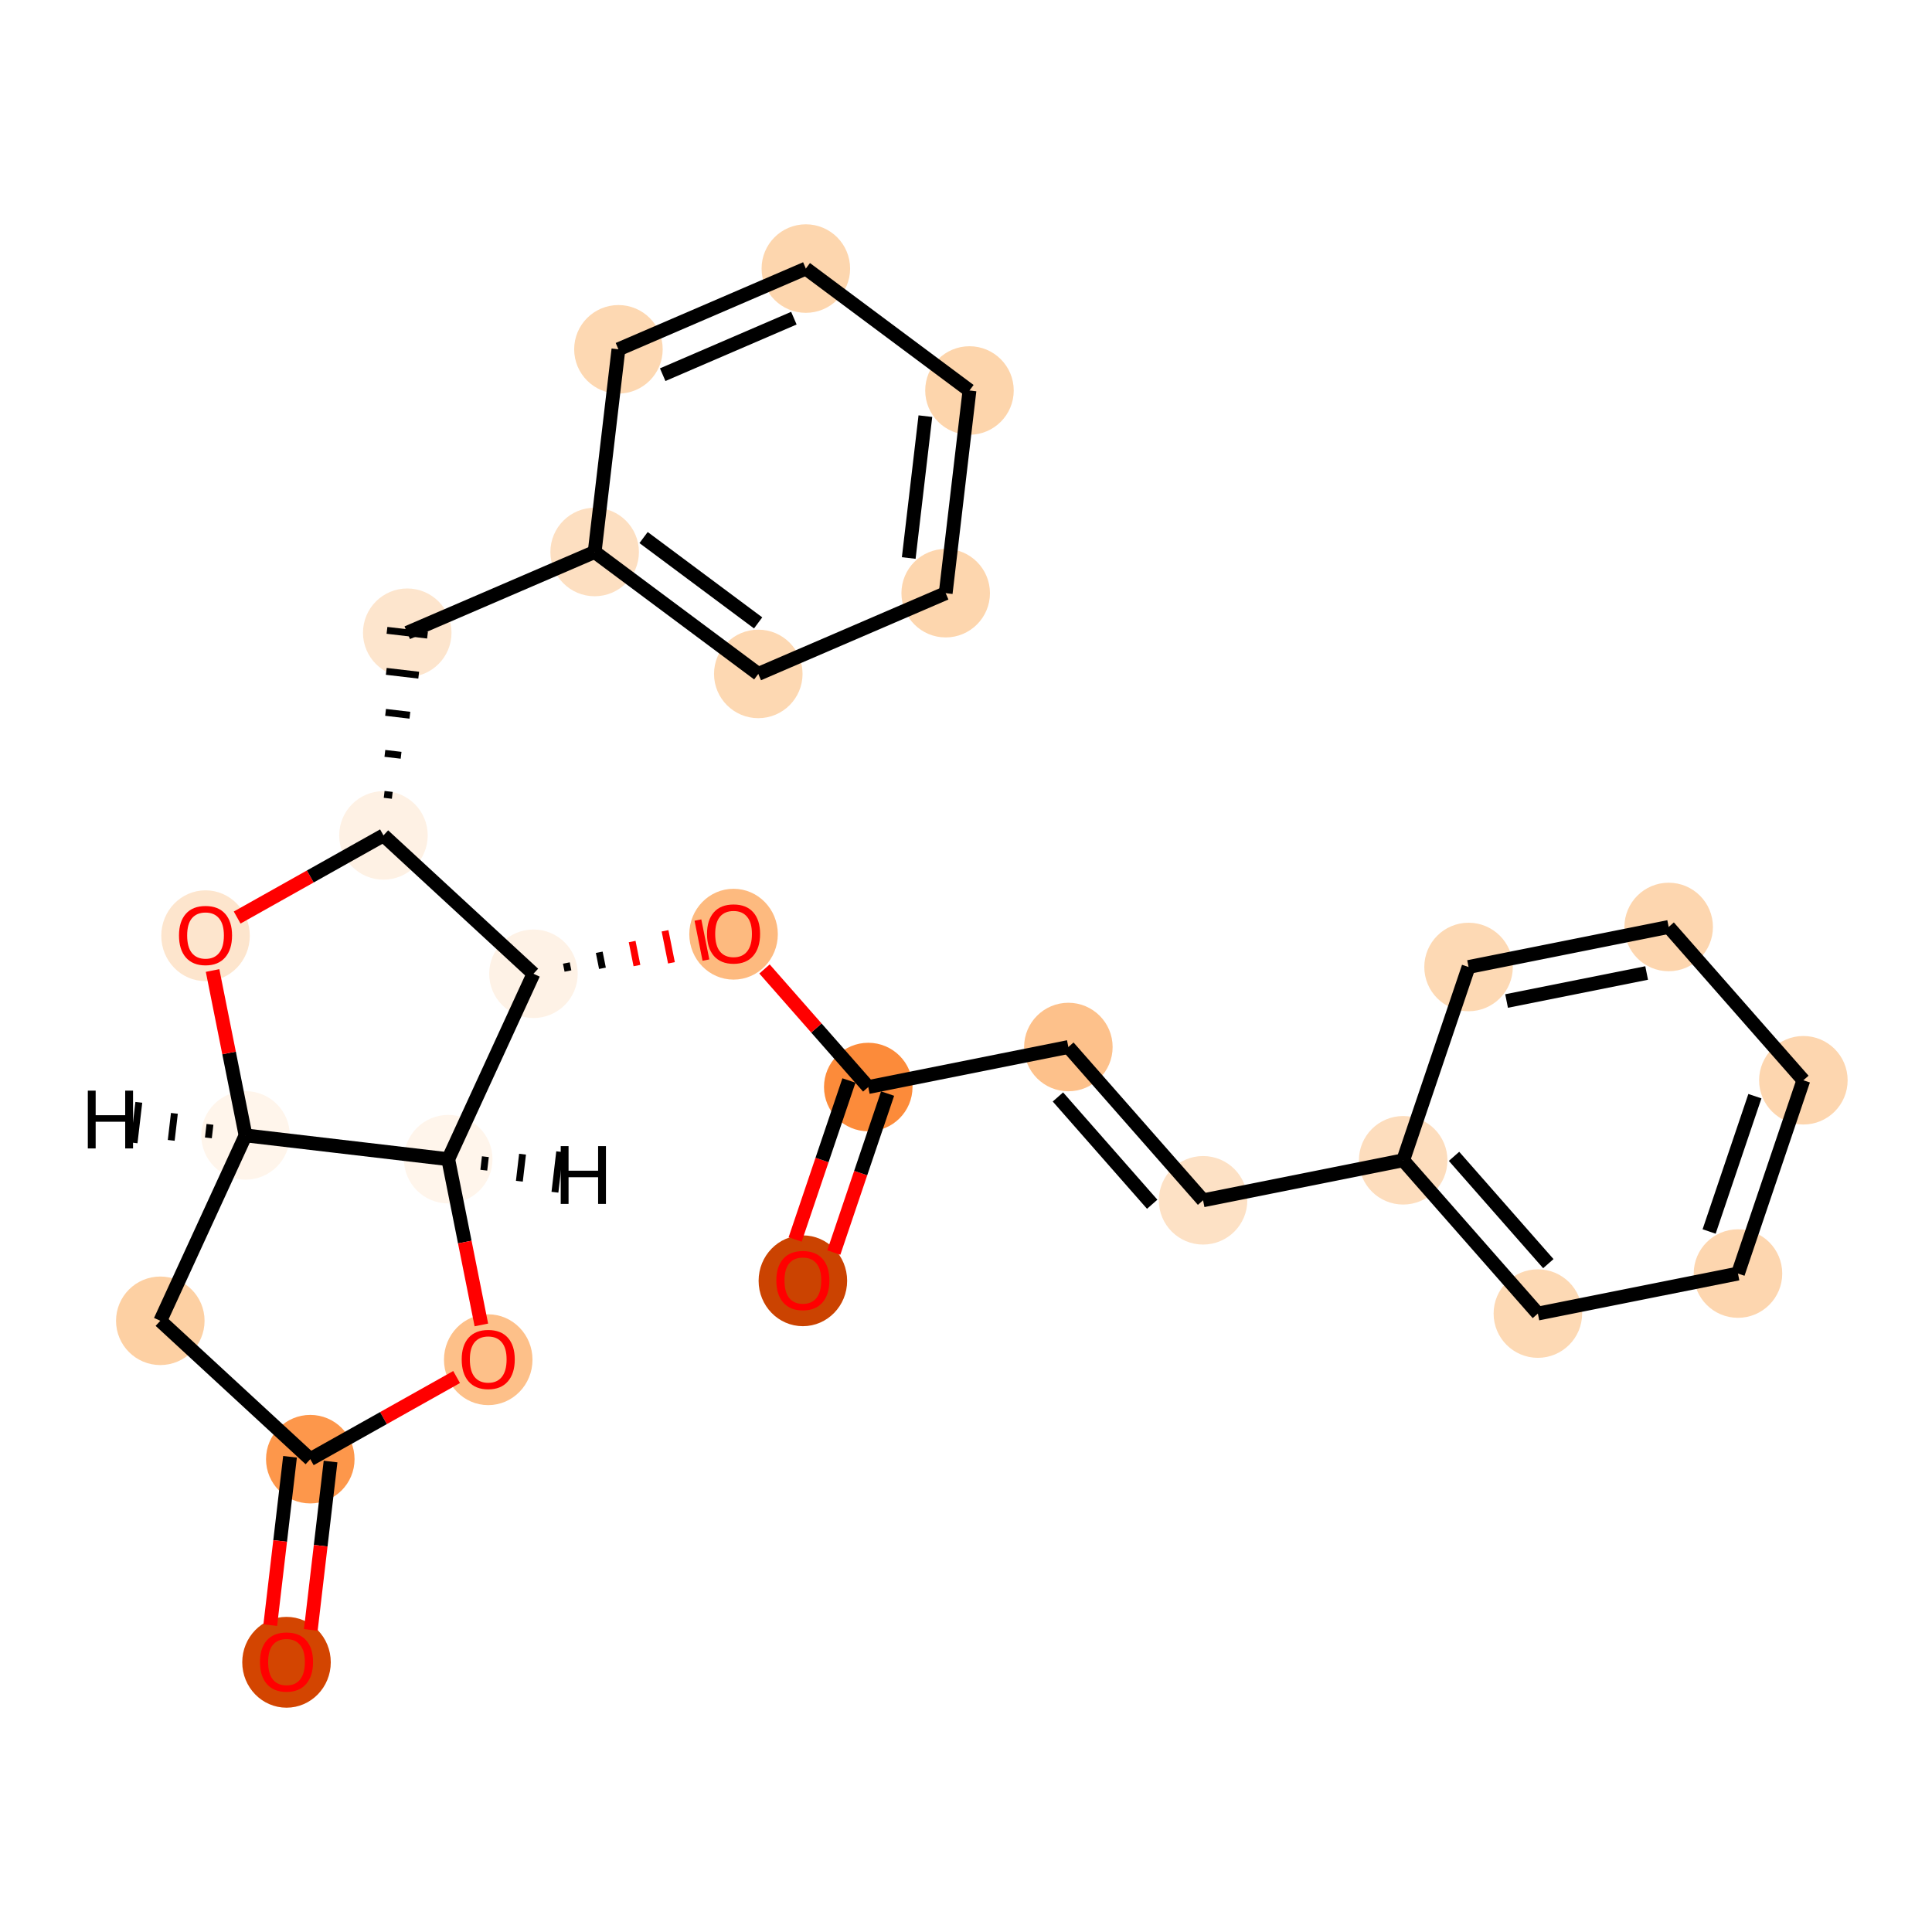 <?xml version='1.0' encoding='iso-8859-1'?>
<svg version='1.1' baseProfile='full'
              xmlns='http://www.w3.org/2000/svg'
                      xmlns:rdkit='http://www.rdkit.org/xml'
                      xmlns:xlink='http://www.w3.org/1999/xlink'
                  xml:space='preserve'
width='280px' height='280px' viewBox='0 0 280 280'>
<!-- END OF HEADER -->
<rect style='opacity:1.0;fill:#FFFFFF;stroke:none' width='280' height='280' x='0' y='0'> </rect>
<ellipse cx='116.358' cy='185.621' rx='5.915' ry='6.081'  style='fill:#CB4301;fill-rule:evenodd;stroke:#CB4301;stroke-width:1.0px;stroke-linecap:butt;stroke-linejoin:miter;stroke-opacity:1' />
<ellipse cx='125.835' cy='157.541' rx='5.915' ry='5.915'  style='fill:#FC8B3A;fill-rule:evenodd;stroke:#FC8B3A;stroke-width:1.0px;stroke-linecap:butt;stroke-linejoin:miter;stroke-opacity:1' />
<ellipse cx='154.835' cy='151.742' rx='5.915' ry='5.915'  style='fill:#FDC18B;fill-rule:evenodd;stroke:#FDC18B;stroke-width:1.0px;stroke-linecap:butt;stroke-linejoin:miter;stroke-opacity:1' />
<ellipse cx='174.358' cy='173.957' rx='5.915' ry='5.915'  style='fill:#FDE1C5;fill-rule:evenodd;stroke:#FDE1C5;stroke-width:1.0px;stroke-linecap:butt;stroke-linejoin:miter;stroke-opacity:1' />
<ellipse cx='203.358' cy='168.158' rx='5.915' ry='5.915'  style='fill:#FDDDBD;fill-rule:evenodd;stroke:#FDDDBD;stroke-width:1.0px;stroke-linecap:butt;stroke-linejoin:miter;stroke-opacity:1' />
<ellipse cx='222.88' cy='190.373' rx='5.915' ry='5.915'  style='fill:#FDD9B4;fill-rule:evenodd;stroke:#FDD9B4;stroke-width:1.0px;stroke-linecap:butt;stroke-linejoin:miter;stroke-opacity:1' />
<ellipse cx='251.88' cy='184.574' rx='5.915' ry='5.915'  style='fill:#FDD6AF;fill-rule:evenodd;stroke:#FDD6AF;stroke-width:1.0px;stroke-linecap:butt;stroke-linejoin:miter;stroke-opacity:1' />
<ellipse cx='261.358' cy='156.56' rx='5.915' ry='5.915'  style='fill:#FDD6AF;fill-rule:evenodd;stroke:#FDD6AF;stroke-width:1.0px;stroke-linecap:butt;stroke-linejoin:miter;stroke-opacity:1' />
<ellipse cx='241.836' cy='134.344' rx='5.915' ry='5.915'  style='fill:#FDD6AF;fill-rule:evenodd;stroke:#FDD6AF;stroke-width:1.0px;stroke-linecap:butt;stroke-linejoin:miter;stroke-opacity:1' />
<ellipse cx='212.835' cy='140.144' rx='5.915' ry='5.915'  style='fill:#FDD9B4;fill-rule:evenodd;stroke:#FDD9B4;stroke-width:1.0px;stroke-linecap:butt;stroke-linejoin:miter;stroke-opacity:1' />
<ellipse cx='106.313' cy='135.391' rx='5.915' ry='6.081'  style='fill:#FDBA7F;fill-rule:evenodd;stroke:#FDBA7F;stroke-width:1.0px;stroke-linecap:butt;stroke-linejoin:miter;stroke-opacity:1' />
<ellipse cx='77.313' cy='141.125' rx='5.915' ry='5.915'  style='fill:#FEF2E6;fill-rule:evenodd;stroke:#FEF2E6;stroke-width:1.0px;stroke-linecap:butt;stroke-linejoin:miter;stroke-opacity:1' />
<ellipse cx='64.959' cy='167.996' rx='5.915' ry='5.915'  style='fill:#FFF5EB;fill-rule:evenodd;stroke:#FFF5EB;stroke-width:1.0px;stroke-linecap:butt;stroke-linejoin:miter;stroke-opacity:1' />
<ellipse cx='70.758' cy='197.061' rx='5.915' ry='6.081'  style='fill:#FDC089;fill-rule:evenodd;stroke:#FDC089;stroke-width:1.0px;stroke-linecap:butt;stroke-linejoin:miter;stroke-opacity:1' />
<ellipse cx='44.969' cy='211.473' rx='5.915' ry='5.915'  style='fill:#FD974B;fill-rule:evenodd;stroke:#FD974B;stroke-width:1.0px;stroke-linecap:butt;stroke-linejoin:miter;stroke-opacity:1' />
<ellipse cx='41.523' cy='240.911' rx='5.915' ry='6.081'  style='fill:#D34501;fill-rule:evenodd;stroke:#D34501;stroke-width:1.0px;stroke-linecap:butt;stroke-linejoin:miter;stroke-opacity:1' />
<ellipse cx='23.232' cy='191.42' rx='5.915' ry='5.915'  style='fill:#FDD0A3;fill-rule:evenodd;stroke:#FDD0A3;stroke-width:1.0px;stroke-linecap:butt;stroke-linejoin:miter;stroke-opacity:1' />
<ellipse cx='35.586' cy='164.55' rx='5.915' ry='5.915'  style='fill:#FFF5EB;fill-rule:evenodd;stroke:#FFF5EB;stroke-width:1.0px;stroke-linecap:butt;stroke-linejoin:miter;stroke-opacity:1' />
<ellipse cx='29.787' cy='135.615' rx='5.915' ry='6.081'  style='fill:#FDE5CD;fill-rule:evenodd;stroke:#FDE5CD;stroke-width:1.0px;stroke-linecap:butt;stroke-linejoin:miter;stroke-opacity:1' />
<ellipse cx='55.575' cy='121.073' rx='5.915' ry='5.915'  style='fill:#FEF1E4;fill-rule:evenodd;stroke:#FEF1E4;stroke-width:1.0px;stroke-linecap:butt;stroke-linejoin:miter;stroke-opacity:1' />
<ellipse cx='59.022' cy='91.7' rx='5.915' ry='5.915'  style='fill:#FDE5CD;fill-rule:evenodd;stroke:#FDE5CD;stroke-width:1.0px;stroke-linecap:butt;stroke-linejoin:miter;stroke-opacity:1' />
<ellipse cx='86.182' cy='79.998' rx='5.915' ry='5.915'  style='fill:#FDDFC1;fill-rule:evenodd;stroke:#FDDFC1;stroke-width:1.0px;stroke-linecap:butt;stroke-linejoin:miter;stroke-opacity:1' />
<ellipse cx='109.897' cy='97.669' rx='5.915' ry='5.915'  style='fill:#FDD8B2;fill-rule:evenodd;stroke:#FDD8B2;stroke-width:1.0px;stroke-linecap:butt;stroke-linejoin:miter;stroke-opacity:1' />
<ellipse cx='137.057' cy='85.967' rx='5.915' ry='5.915'  style='fill:#FDD6AE;fill-rule:evenodd;stroke:#FDD6AE;stroke-width:1.0px;stroke-linecap:butt;stroke-linejoin:miter;stroke-opacity:1' />
<ellipse cx='140.503' cy='56.594' rx='5.915' ry='5.915'  style='fill:#FDD5AC;fill-rule:evenodd;stroke:#FDD5AC;stroke-width:1.0px;stroke-linecap:butt;stroke-linejoin:miter;stroke-opacity:1' />
<ellipse cx='116.789' cy='38.923' rx='5.915' ry='5.915'  style='fill:#FDD6AE;fill-rule:evenodd;stroke:#FDD6AE;stroke-width:1.0px;stroke-linecap:butt;stroke-linejoin:miter;stroke-opacity:1' />
<ellipse cx='89.628' cy='50.625' rx='5.915' ry='5.915'  style='fill:#FDD8B2;fill-rule:evenodd;stroke:#FDD8B2;stroke-width:1.0px;stroke-linecap:butt;stroke-linejoin:miter;stroke-opacity:1' />
<path class='bond-0 atom-0 atom-1' d='M 120.842,181.529 L 124.739,170.009' style='fill:none;fill-rule:evenodd;stroke:#FF0000;stroke-width:2.0px;stroke-linecap:butt;stroke-linejoin:miter;stroke-opacity:1' />
<path class='bond-0 atom-0 atom-1' d='M 124.739,170.009 L 128.637,158.489' style='fill:none;fill-rule:evenodd;stroke:#000000;stroke-width:2.0px;stroke-linecap:butt;stroke-linejoin:miter;stroke-opacity:1' />
<path class='bond-0 atom-0 atom-1' d='M 115.239,179.634 L 119.136,168.114' style='fill:none;fill-rule:evenodd;stroke:#FF0000;stroke-width:2.0px;stroke-linecap:butt;stroke-linejoin:miter;stroke-opacity:1' />
<path class='bond-0 atom-0 atom-1' d='M 119.136,168.114 L 123.034,156.594' style='fill:none;fill-rule:evenodd;stroke:#000000;stroke-width:2.0px;stroke-linecap:butt;stroke-linejoin:miter;stroke-opacity:1' />
<path class='bond-1 atom-1 atom-2' d='M 125.835,157.541 L 154.835,151.742' style='fill:none;fill-rule:evenodd;stroke:#000000;stroke-width:2.0px;stroke-linecap:butt;stroke-linejoin:miter;stroke-opacity:1' />
<path class='bond-9 atom-1 atom-10' d='M 125.835,157.541 L 118.317,148.986' style='fill:none;fill-rule:evenodd;stroke:#000000;stroke-width:2.0px;stroke-linecap:butt;stroke-linejoin:miter;stroke-opacity:1' />
<path class='bond-9 atom-1 atom-10' d='M 118.317,148.986 L 110.799,140.431' style='fill:none;fill-rule:evenodd;stroke:#FF0000;stroke-width:2.0px;stroke-linecap:butt;stroke-linejoin:miter;stroke-opacity:1' />
<path class='bond-2 atom-2 atom-3' d='M 154.835,151.742 L 174.358,173.957' style='fill:none;fill-rule:evenodd;stroke:#000000;stroke-width:2.0px;stroke-linecap:butt;stroke-linejoin:miter;stroke-opacity:1' />
<path class='bond-2 atom-2 atom-3' d='M 153.321,158.979 L 166.986,174.529' style='fill:none;fill-rule:evenodd;stroke:#000000;stroke-width:2.0px;stroke-linecap:butt;stroke-linejoin:miter;stroke-opacity:1' />
<path class='bond-3 atom-3 atom-4' d='M 174.358,173.957 L 203.358,168.158' style='fill:none;fill-rule:evenodd;stroke:#000000;stroke-width:2.0px;stroke-linecap:butt;stroke-linejoin:miter;stroke-opacity:1' />
<path class='bond-4 atom-4 atom-5' d='M 203.358,168.158 L 222.88,190.373' style='fill:none;fill-rule:evenodd;stroke:#000000;stroke-width:2.0px;stroke-linecap:butt;stroke-linejoin:miter;stroke-opacity:1' />
<path class='bond-4 atom-4 atom-5' d='M 210.729,167.586 L 224.395,183.136' style='fill:none;fill-rule:evenodd;stroke:#000000;stroke-width:2.0px;stroke-linecap:butt;stroke-linejoin:miter;stroke-opacity:1' />
<path class='bond-26 atom-9 atom-4' d='M 212.835,140.144 L 203.358,168.158' style='fill:none;fill-rule:evenodd;stroke:#000000;stroke-width:2.0px;stroke-linecap:butt;stroke-linejoin:miter;stroke-opacity:1' />
<path class='bond-5 atom-5 atom-6' d='M 222.88,190.373 L 251.88,184.574' style='fill:none;fill-rule:evenodd;stroke:#000000;stroke-width:2.0px;stroke-linecap:butt;stroke-linejoin:miter;stroke-opacity:1' />
<path class='bond-6 atom-6 atom-7' d='M 251.88,184.574 L 261.358,156.56' style='fill:none;fill-rule:evenodd;stroke:#000000;stroke-width:2.0px;stroke-linecap:butt;stroke-linejoin:miter;stroke-opacity:1' />
<path class='bond-6 atom-6 atom-7' d='M 247.699,178.476 L 254.333,158.866' style='fill:none;fill-rule:evenodd;stroke:#000000;stroke-width:2.0px;stroke-linecap:butt;stroke-linejoin:miter;stroke-opacity:1' />
<path class='bond-7 atom-7 atom-8' d='M 261.358,156.56 L 241.836,134.344' style='fill:none;fill-rule:evenodd;stroke:#000000;stroke-width:2.0px;stroke-linecap:butt;stroke-linejoin:miter;stroke-opacity:1' />
<path class='bond-8 atom-8 atom-9' d='M 241.836,134.344 L 212.835,140.144' style='fill:none;fill-rule:evenodd;stroke:#000000;stroke-width:2.0px;stroke-linecap:butt;stroke-linejoin:miter;stroke-opacity:1' />
<path class='bond-8 atom-8 atom-9' d='M 238.645,141.014 L 218.345,145.074' style='fill:none;fill-rule:evenodd;stroke:#000000;stroke-width:2.0px;stroke-linecap:butt;stroke-linejoin:miter;stroke-opacity:1' />
<path class='bond-10 atom-11 atom-10' d='M 82.312,140.729 L 82.08,139.569' style='fill:none;fill-rule:evenodd;stroke:#000000;stroke-width:1.0px;stroke-linecap:butt;stroke-linejoin:miter;stroke-opacity:1' />
<path class='bond-10 atom-11 atom-10' d='M 87.311,140.332 L 86.847,138.012' style='fill:none;fill-rule:evenodd;stroke:#000000;stroke-width:1.0px;stroke-linecap:butt;stroke-linejoin:miter;stroke-opacity:1' />
<path class='bond-10 atom-11 atom-10' d='M 92.31,139.936 L 91.615,136.456' style='fill:none;fill-rule:evenodd;stroke:#FF0000;stroke-width:1.0px;stroke-linecap:butt;stroke-linejoin:miter;stroke-opacity:1' />
<path class='bond-10 atom-11 atom-10' d='M 97.31,139.539 L 96.382,134.899' style='fill:none;fill-rule:evenodd;stroke:#FF0000;stroke-width:1.0px;stroke-linecap:butt;stroke-linejoin:miter;stroke-opacity:1' />
<path class='bond-10 atom-11 atom-10' d='M 102.309,139.143 L 101.149,133.343' style='fill:none;fill-rule:evenodd;stroke:#FF0000;stroke-width:1.0px;stroke-linecap:butt;stroke-linejoin:miter;stroke-opacity:1' />
<path class='bond-11 atom-11 atom-12' d='M 77.313,141.125 L 64.959,167.996' style='fill:none;fill-rule:evenodd;stroke:#000000;stroke-width:2.0px;stroke-linecap:butt;stroke-linejoin:miter;stroke-opacity:1' />
<path class='bond-27 atom-19 atom-11' d='M 55.575,121.073 L 77.313,141.125' style='fill:none;fill-rule:evenodd;stroke:#000000;stroke-width:2.0px;stroke-linecap:butt;stroke-linejoin:miter;stroke-opacity:1' />
<path class='bond-12 atom-12 atom-13' d='M 64.959,167.996 L 67.361,180.009' style='fill:none;fill-rule:evenodd;stroke:#000000;stroke-width:2.0px;stroke-linecap:butt;stroke-linejoin:miter;stroke-opacity:1' />
<path class='bond-12 atom-12 atom-13' d='M 67.361,180.009 L 69.763,192.021' style='fill:none;fill-rule:evenodd;stroke:#FF0000;stroke-width:2.0px;stroke-linecap:butt;stroke-linejoin:miter;stroke-opacity:1' />
<path class='bond-29 atom-17 atom-12' d='M 35.586,164.55 L 64.959,167.996' style='fill:none;fill-rule:evenodd;stroke:#000000;stroke-width:2.0px;stroke-linecap:butt;stroke-linejoin:miter;stroke-opacity:1' />
<path class='bond-30 atom-12 atom-27' d='M 70.115,169.593 L 70.344,167.635' style='fill:none;fill-rule:evenodd;stroke:#000000;stroke-width:1.0px;stroke-linecap:butt;stroke-linejoin:miter;stroke-opacity:1' />
<path class='bond-30 atom-12 atom-27' d='M 75.27,171.191 L 75.73,167.274' style='fill:none;fill-rule:evenodd;stroke:#000000;stroke-width:1.0px;stroke-linecap:butt;stroke-linejoin:miter;stroke-opacity:1' />
<path class='bond-30 atom-12 atom-27' d='M 80.426,172.788 L 81.115,166.914' style='fill:none;fill-rule:evenodd;stroke:#000000;stroke-width:1.0px;stroke-linecap:butt;stroke-linejoin:miter;stroke-opacity:1' />
<path class='bond-13 atom-13 atom-14' d='M 66.174,199.569 L 55.572,205.521' style='fill:none;fill-rule:evenodd;stroke:#FF0000;stroke-width:2.0px;stroke-linecap:butt;stroke-linejoin:miter;stroke-opacity:1' />
<path class='bond-13 atom-13 atom-14' d='M 55.572,205.521 L 44.969,211.473' style='fill:none;fill-rule:evenodd;stroke:#000000;stroke-width:2.0px;stroke-linecap:butt;stroke-linejoin:miter;stroke-opacity:1' />
<path class='bond-14 atom-14 atom-15' d='M 42.032,211.128 L 40.601,223.327' style='fill:none;fill-rule:evenodd;stroke:#000000;stroke-width:2.0px;stroke-linecap:butt;stroke-linejoin:miter;stroke-opacity:1' />
<path class='bond-14 atom-14 atom-15' d='M 40.601,223.327 L 39.169,235.526' style='fill:none;fill-rule:evenodd;stroke:#FF0000;stroke-width:2.0px;stroke-linecap:butt;stroke-linejoin:miter;stroke-opacity:1' />
<path class='bond-14 atom-14 atom-15' d='M 47.907,211.817 L 46.475,224.016' style='fill:none;fill-rule:evenodd;stroke:#000000;stroke-width:2.0px;stroke-linecap:butt;stroke-linejoin:miter;stroke-opacity:1' />
<path class='bond-14 atom-14 atom-15' d='M 46.475,224.016 L 45.044,236.216' style='fill:none;fill-rule:evenodd;stroke:#FF0000;stroke-width:2.0px;stroke-linecap:butt;stroke-linejoin:miter;stroke-opacity:1' />
<path class='bond-15 atom-14 atom-16' d='M 44.969,211.473 L 23.232,191.42' style='fill:none;fill-rule:evenodd;stroke:#000000;stroke-width:2.0px;stroke-linecap:butt;stroke-linejoin:miter;stroke-opacity:1' />
<path class='bond-16 atom-16 atom-17' d='M 23.232,191.42 L 35.586,164.55' style='fill:none;fill-rule:evenodd;stroke:#000000;stroke-width:2.0px;stroke-linecap:butt;stroke-linejoin:miter;stroke-opacity:1' />
<path class='bond-17 atom-17 atom-18' d='M 35.586,164.55 L 33.197,152.602' style='fill:none;fill-rule:evenodd;stroke:#000000;stroke-width:2.0px;stroke-linecap:butt;stroke-linejoin:miter;stroke-opacity:1' />
<path class='bond-17 atom-17 atom-18' d='M 33.197,152.602 L 30.808,140.654' style='fill:none;fill-rule:evenodd;stroke:#FF0000;stroke-width:2.0px;stroke-linecap:butt;stroke-linejoin:miter;stroke-opacity:1' />
<path class='bond-31 atom-17 atom-28' d='M 30.43,162.952 L 30.2,164.91' style='fill:none;fill-rule:evenodd;stroke:#000000;stroke-width:1.0px;stroke-linecap:butt;stroke-linejoin:miter;stroke-opacity:1' />
<path class='bond-31 atom-17 atom-28' d='M 25.274,161.355 L 24.815,165.271' style='fill:none;fill-rule:evenodd;stroke:#000000;stroke-width:1.0px;stroke-linecap:butt;stroke-linejoin:miter;stroke-opacity:1' />
<path class='bond-31 atom-17 atom-28' d='M 20.118,159.757 L 19.429,165.632' style='fill:none;fill-rule:evenodd;stroke:#000000;stroke-width:1.0px;stroke-linecap:butt;stroke-linejoin:miter;stroke-opacity:1' />
<path class='bond-18 atom-18 atom-19' d='M 34.371,132.976 L 44.973,127.024' style='fill:none;fill-rule:evenodd;stroke:#FF0000;stroke-width:2.0px;stroke-linecap:butt;stroke-linejoin:miter;stroke-opacity:1' />
<path class='bond-18 atom-18 atom-19' d='M 44.973,127.024 L 55.575,121.073' style='fill:none;fill-rule:evenodd;stroke:#000000;stroke-width:2.0px;stroke-linecap:butt;stroke-linejoin:miter;stroke-opacity:1' />
<path class='bond-19 atom-19 atom-20' d='M 56.852,115.267 L 55.677,115.129' style='fill:none;fill-rule:evenodd;stroke:#000000;stroke-width:1.0px;stroke-linecap:butt;stroke-linejoin:miter;stroke-opacity:1' />
<path class='bond-19 atom-19 atom-20' d='M 58.129,109.461 L 55.779,109.186' style='fill:none;fill-rule:evenodd;stroke:#000000;stroke-width:1.0px;stroke-linecap:butt;stroke-linejoin:miter;stroke-opacity:1' />
<path class='bond-19 atom-19 atom-20' d='M 59.405,103.656 L 55.881,103.242' style='fill:none;fill-rule:evenodd;stroke:#000000;stroke-width:1.0px;stroke-linecap:butt;stroke-linejoin:miter;stroke-opacity:1' />
<path class='bond-19 atom-19 atom-20' d='M 60.682,97.85 L 55.982,97.299' style='fill:none;fill-rule:evenodd;stroke:#000000;stroke-width:1.0px;stroke-linecap:butt;stroke-linejoin:miter;stroke-opacity:1' />
<path class='bond-19 atom-19 atom-20' d='M 61.959,92.044 L 56.084,91.355' style='fill:none;fill-rule:evenodd;stroke:#000000;stroke-width:1.0px;stroke-linecap:butt;stroke-linejoin:miter;stroke-opacity:1' />
<path class='bond-20 atom-20 atom-21' d='M 59.022,91.7 L 86.182,79.998' style='fill:none;fill-rule:evenodd;stroke:#000000;stroke-width:2.0px;stroke-linecap:butt;stroke-linejoin:miter;stroke-opacity:1' />
<path class='bond-21 atom-21 atom-22' d='M 86.182,79.998 L 109.897,97.669' style='fill:none;fill-rule:evenodd;stroke:#000000;stroke-width:2.0px;stroke-linecap:butt;stroke-linejoin:miter;stroke-opacity:1' />
<path class='bond-21 atom-21 atom-22' d='M 93.273,77.906 L 109.874,90.275' style='fill:none;fill-rule:evenodd;stroke:#000000;stroke-width:2.0px;stroke-linecap:butt;stroke-linejoin:miter;stroke-opacity:1' />
<path class='bond-28 atom-26 atom-21' d='M 89.628,50.625 L 86.182,79.998' style='fill:none;fill-rule:evenodd;stroke:#000000;stroke-width:2.0px;stroke-linecap:butt;stroke-linejoin:miter;stroke-opacity:1' />
<path class='bond-22 atom-22 atom-23' d='M 109.897,97.669 L 137.057,85.967' style='fill:none;fill-rule:evenodd;stroke:#000000;stroke-width:2.0px;stroke-linecap:butt;stroke-linejoin:miter;stroke-opacity:1' />
<path class='bond-23 atom-23 atom-24' d='M 137.057,85.967 L 140.503,56.594' style='fill:none;fill-rule:evenodd;stroke:#000000;stroke-width:2.0px;stroke-linecap:butt;stroke-linejoin:miter;stroke-opacity:1' />
<path class='bond-23 atom-23 atom-24' d='M 131.7,80.871 L 134.112,60.311' style='fill:none;fill-rule:evenodd;stroke:#000000;stroke-width:2.0px;stroke-linecap:butt;stroke-linejoin:miter;stroke-opacity:1' />
<path class='bond-24 atom-24 atom-25' d='M 140.503,56.594 L 116.789,38.923' style='fill:none;fill-rule:evenodd;stroke:#000000;stroke-width:2.0px;stroke-linecap:butt;stroke-linejoin:miter;stroke-opacity:1' />
<path class='bond-25 atom-25 atom-26' d='M 116.789,38.923 L 89.628,50.625' style='fill:none;fill-rule:evenodd;stroke:#000000;stroke-width:2.0px;stroke-linecap:butt;stroke-linejoin:miter;stroke-opacity:1' />
<path class='bond-25 atom-25 atom-26' d='M 115.055,46.111 L 96.043,54.302' style='fill:none;fill-rule:evenodd;stroke:#000000;stroke-width:2.0px;stroke-linecap:butt;stroke-linejoin:miter;stroke-opacity:1' />
<path  class='atom-0' d='M 112.513 185.579
Q 112.513 183.568, 113.507 182.445
Q 114.5 181.321, 116.358 181.321
Q 118.215 181.321, 119.208 182.445
Q 120.202 183.568, 120.202 185.579
Q 120.202 187.614, 119.197 188.773
Q 118.191 189.921, 116.358 189.921
Q 114.512 189.921, 113.507 188.773
Q 112.513 187.626, 112.513 185.579
M 116.358 188.975
Q 117.635 188.975, 118.321 188.123
Q 119.019 187.259, 119.019 185.579
Q 119.019 183.935, 118.321 183.107
Q 117.635 182.267, 116.358 182.267
Q 115.08 182.267, 114.382 183.095
Q 113.696 183.923, 113.696 185.579
Q 113.696 187.271, 114.382 188.123
Q 115.08 188.975, 116.358 188.975
' fill='#FF0000'/>
<path  class='atom-10' d='M 102.468 135.35
Q 102.468 133.339, 103.462 132.215
Q 104.456 131.091, 106.313 131.091
Q 108.17 131.091, 109.164 132.215
Q 110.158 133.339, 110.158 135.35
Q 110.158 137.385, 109.152 138.544
Q 108.147 139.691, 106.313 139.691
Q 104.467 139.691, 103.462 138.544
Q 102.468 137.396, 102.468 135.35
M 106.313 138.745
Q 107.591 138.745, 108.277 137.893
Q 108.975 137.03, 108.975 135.35
Q 108.975 133.706, 108.277 132.877
Q 107.591 132.038, 106.313 132.038
Q 105.035 132.038, 104.337 132.866
Q 103.651 133.694, 103.651 135.35
Q 103.651 137.041, 104.337 137.893
Q 105.035 138.745, 106.313 138.745
' fill='#FF0000'/>
<path  class='atom-13' d='M 66.913 197.019
Q 66.913 195.008, 67.907 193.885
Q 68.901 192.761, 70.758 192.761
Q 72.615 192.761, 73.609 193.885
Q 74.603 195.008, 74.603 197.019
Q 74.603 199.054, 73.597 200.213
Q 72.592 201.361, 70.758 201.361
Q 68.912 201.361, 67.907 200.213
Q 66.913 199.066, 66.913 197.019
M 70.758 200.415
Q 72.036 200.415, 72.722 199.563
Q 73.42 198.699, 73.42 197.019
Q 73.42 195.375, 72.722 194.547
Q 72.036 193.707, 70.758 193.707
Q 69.48 193.707, 68.782 194.535
Q 68.096 195.363, 68.096 197.019
Q 68.096 198.711, 68.782 199.563
Q 69.48 200.415, 70.758 200.415
' fill='#FF0000'/>
<path  class='atom-15' d='M 37.679 240.869
Q 37.679 238.858, 38.672 237.734
Q 39.666 236.61, 41.523 236.61
Q 43.38 236.61, 44.374 237.734
Q 45.368 238.858, 45.368 240.869
Q 45.368 242.904, 44.362 244.063
Q 43.357 245.211, 41.523 245.211
Q 39.678 245.211, 38.672 244.063
Q 37.679 242.916, 37.679 240.869
M 41.523 244.264
Q 42.801 244.264, 43.487 243.412
Q 44.185 242.549, 44.185 240.869
Q 44.185 239.225, 43.487 238.397
Q 42.801 237.557, 41.523 237.557
Q 40.246 237.557, 39.548 238.385
Q 38.861 239.213, 38.861 240.869
Q 38.861 242.561, 39.548 243.412
Q 40.246 244.264, 41.523 244.264
' fill='#FF0000'/>
<path  class='atom-18' d='M 25.942 135.573
Q 25.942 133.562, 26.936 132.438
Q 27.929 131.314, 29.787 131.314
Q 31.644 131.314, 32.638 132.438
Q 33.631 133.562, 33.631 135.573
Q 33.631 137.608, 32.626 138.767
Q 31.62 139.915, 29.787 139.915
Q 27.941 139.915, 26.936 138.767
Q 25.942 137.62, 25.942 135.573
M 29.787 138.968
Q 31.064 138.968, 31.75 138.117
Q 32.448 137.253, 32.448 135.573
Q 32.448 133.929, 31.75 133.101
Q 31.064 132.261, 29.787 132.261
Q 28.509 132.261, 27.811 133.089
Q 27.125 133.917, 27.125 135.573
Q 27.125 137.265, 27.811 138.117
Q 28.509 138.968, 29.787 138.968
' fill='#FF0000'/>
<path  class='atom-27' d='M 81.264 166.105
L 82.399 166.105
L 82.399 169.666
L 86.682 169.666
L 86.682 166.105
L 87.817 166.105
L 87.817 174.481
L 86.682 174.481
L 86.682 170.612
L 82.399 170.612
L 82.399 174.481
L 81.264 174.481
L 81.264 166.105
' fill='#000000'/>
<path  class='atom-28' d='M 12.727 158.064
L 13.863 158.064
L 13.863 161.625
L 18.145 161.625
L 18.145 158.064
L 19.281 158.064
L 19.281 166.44
L 18.145 166.44
L 18.145 162.572
L 13.863 162.572
L 13.863 166.44
L 12.727 166.44
L 12.727 158.064
' fill='#000000'/>
</svg>
